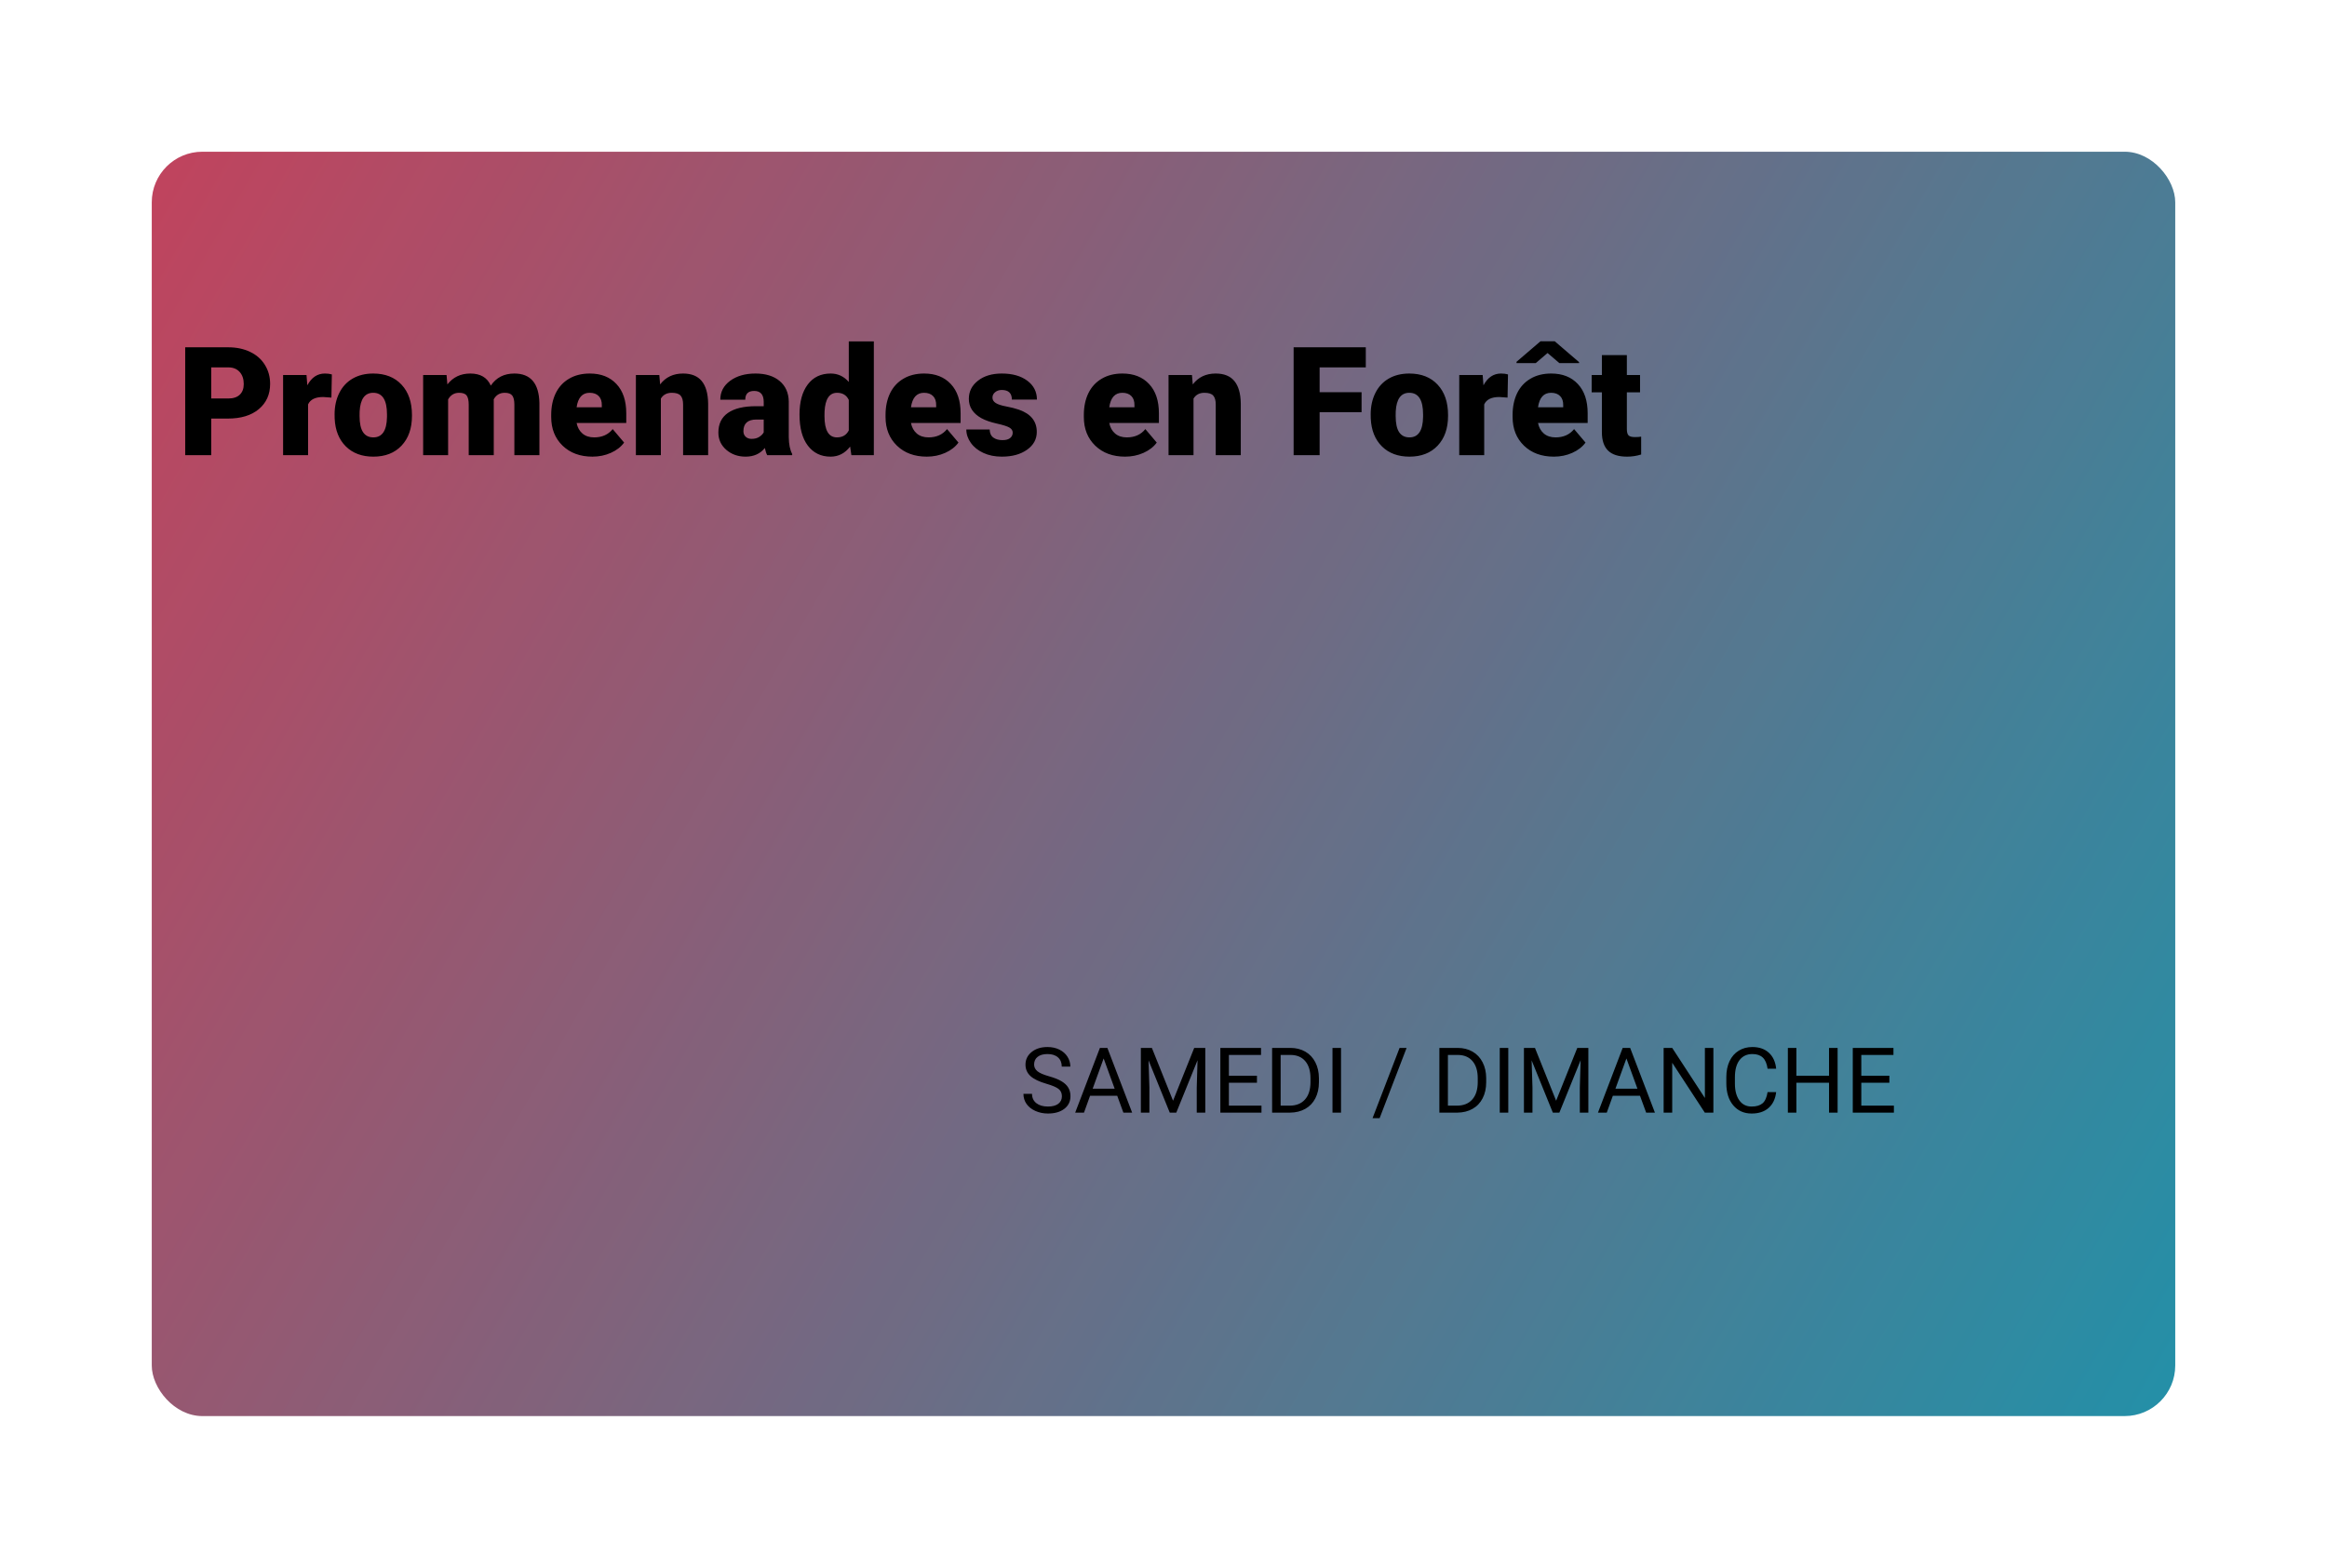 <svg width="460" height="310" viewBox="0 0 460 310" fill="none" xmlns="http://www.w3.org/2000/svg">
<g opacity="0.9" filter="url(#filter0_df)">
<rect x="15" y="15" width="400" height="250" rx="10" fill="url(#paint0_linear)"/>
</g>
<path d="M206.865 214.296C205.418 213.88 204.363 213.37 203.701 212.767C203.045 212.157 202.717 211.407 202.717 210.517C202.717 209.509 203.118 208.677 203.921 208.021C204.729 207.358 205.778 207.027 207.067 207.027C207.946 207.027 208.729 207.197 209.414 207.537C210.105 207.877 210.639 208.346 211.014 208.943C211.395 209.541 211.585 210.194 211.585 210.903H209.889C209.889 210.13 209.643 209.523 209.15 209.084C208.658 208.639 207.964 208.416 207.067 208.416C206.235 208.416 205.585 208.601 205.116 208.97C204.653 209.333 204.422 209.84 204.422 210.49C204.422 211.012 204.642 211.454 205.081 211.817C205.526 212.175 206.279 212.503 207.34 212.802C208.406 213.101 209.238 213.432 209.836 213.795C210.439 214.152 210.885 214.571 211.172 215.052C211.465 215.532 211.611 216.098 211.611 216.748C211.611 217.785 211.207 218.617 210.398 219.244C209.59 219.865 208.509 220.176 207.155 220.176C206.276 220.176 205.456 220.009 204.694 219.675C203.933 219.335 203.344 218.872 202.928 218.286C202.518 217.7 202.312 217.035 202.312 216.291H204.009C204.009 217.064 204.293 217.677 204.861 218.128C205.436 218.573 206.2 218.796 207.155 218.796C208.046 218.796 208.729 218.614 209.203 218.251C209.678 217.888 209.915 217.393 209.915 216.766C209.915 216.139 209.695 215.655 209.256 215.315C208.816 214.97 208.02 214.63 206.865 214.296ZM220.849 216.66H215.487L214.283 220H212.543L217.43 207.203H218.906L223.802 220H222.07L220.849 216.66ZM215.997 215.271H220.348L218.168 209.286L215.997 215.271ZM227.704 207.203L231.888 217.645L236.071 207.203H238.26V220H236.572V215.017L236.73 209.638L232.529 220H231.237L227.045 209.664L227.212 215.017V220H225.524V207.203H227.704ZM248.473 214.085H242.927V218.62H249.369V220H241.239V207.203H249.281V208.592H242.927V212.705H248.473V214.085ZM251.47 220V207.203H255.082C256.195 207.203 257.18 207.449 258.035 207.941C258.891 208.434 259.55 209.134 260.013 210.042C260.481 210.95 260.719 211.993 260.725 213.171V213.988C260.725 215.195 260.49 216.253 260.021 217.161C259.559 218.069 258.894 218.767 258.026 219.253C257.165 219.739 256.16 219.988 255.012 220H251.47ZM253.157 208.592V218.62H254.933C256.233 218.62 257.244 218.216 257.965 217.407C258.691 216.599 259.055 215.447 259.055 213.953V213.206C259.055 211.753 258.712 210.625 258.026 209.822C257.347 209.014 256.38 208.604 255.126 208.592H253.157ZM265.093 220H263.405V207.203H265.093V220ZM272.722 221.099H271.324L276.668 207.203H278.057L272.722 221.099ZM284.534 220V207.203H288.146C289.26 207.203 290.244 207.449 291.1 207.941C291.955 208.434 292.614 209.134 293.077 210.042C293.546 210.95 293.783 211.993 293.789 213.171V213.988C293.789 215.195 293.555 216.253 293.086 217.161C292.623 218.069 291.958 218.767 291.091 219.253C290.229 219.739 289.225 219.988 288.076 220H284.534ZM286.222 208.592V218.62H287.997C289.298 218.62 290.309 218.216 291.029 217.407C291.756 216.599 292.119 215.447 292.119 213.953V213.206C292.119 211.753 291.776 210.625 291.091 209.822C290.411 209.014 289.444 208.604 288.19 208.592H286.222ZM298.157 220H296.47V207.203H298.157V220ZM303.431 207.203L307.614 217.645L311.798 207.203H313.986V220H312.299V215.017L312.457 209.638L308.256 220H306.964L302.771 209.664L302.938 215.017V220H301.251V207.203H303.431ZM324.19 216.66H318.829L317.625 220H315.885L320.771 207.203H322.248L327.144 220H325.412L324.19 216.66ZM319.339 215.271H323.689L321.51 209.286L319.339 215.271ZM338.701 220H337.005L330.562 210.139V220H328.866V207.203H330.562L337.022 217.108V207.203H338.701V220ZM351.111 215.939C350.953 217.293 350.452 218.339 349.608 219.077C348.771 219.81 347.654 220.176 346.26 220.176C344.748 220.176 343.535 219.634 342.621 218.55C341.713 217.466 341.259 216.016 341.259 214.199V212.969C341.259 211.779 341.47 210.733 341.892 209.831C342.319 208.929 342.923 208.237 343.702 207.757C344.481 207.271 345.384 207.027 346.409 207.027C347.769 207.027 348.858 207.408 349.679 208.17C350.499 208.926 350.977 209.975 351.111 211.316H349.415C349.269 210.297 348.949 209.559 348.457 209.102C347.971 208.645 347.288 208.416 346.409 208.416C345.331 208.416 344.484 208.814 343.869 209.611C343.26 210.408 342.955 211.542 342.955 213.013V214.252C342.955 215.641 343.245 216.745 343.825 217.565C344.405 218.386 345.217 218.796 346.26 218.796C347.197 218.796 347.915 218.585 348.413 218.163C348.917 217.735 349.251 216.994 349.415 215.939H351.111ZM363.258 220H361.562V214.085H355.11V220H353.423V207.203H355.11V212.705H361.562V207.203H363.258V220ZM373.488 214.085H367.942V218.62H374.385V220H366.255V207.203H374.297V208.592H367.942V212.705H373.488V214.085Z" fill="black"/>
<path d="M41.753 82.764V90H36.611V68.672H45.122C46.753 68.672 48.193 68.975 49.443 69.58C50.703 70.176 51.675 71.03 52.358 72.144C53.052 73.247 53.398 74.502 53.398 75.908C53.398 77.988 52.651 79.653 51.157 80.903C49.673 82.144 47.632 82.764 45.034 82.764H41.753ZM41.753 78.794H45.122C46.118 78.794 46.875 78.545 47.393 78.047C47.92 77.549 48.184 76.846 48.184 75.938C48.184 74.941 47.915 74.145 47.378 73.55C46.841 72.954 46.108 72.651 45.181 72.642H41.753V78.794ZM65.513 78.618L63.887 78.501C62.334 78.501 61.338 78.989 60.898 79.966V90H55.962V74.15H60.591L60.752 76.186C61.582 74.634 62.739 73.857 64.224 73.857C64.751 73.857 65.21 73.916 65.601 74.033L65.513 78.618ZM66.143 81.929C66.143 80.347 66.45 78.94 67.065 77.71C67.681 76.47 68.564 75.518 69.717 74.853C70.869 74.189 72.222 73.857 73.774 73.857C76.147 73.857 78.018 74.595 79.385 76.069C80.752 77.534 81.436 79.531 81.436 82.061V82.236C81.436 84.707 80.747 86.67 79.37 88.125C78.003 89.57 76.147 90.293 73.804 90.293C71.548 90.293 69.736 89.619 68.369 88.272C67.002 86.914 66.265 85.078 66.157 82.764L66.143 81.929ZM71.079 82.236C71.079 83.701 71.309 84.775 71.768 85.459C72.227 86.143 72.905 86.484 73.804 86.484C75.561 86.484 76.46 85.132 76.499 82.427V81.929C76.499 79.087 75.591 77.666 73.774 77.666C72.124 77.666 71.231 78.892 71.094 81.343L71.079 82.236ZM88.276 74.15L88.438 76.011C89.561 74.575 91.069 73.857 92.964 73.857C94.966 73.857 96.318 74.653 97.022 76.245C98.096 74.653 99.648 73.857 101.68 73.857C104.893 73.857 106.543 75.801 106.631 79.688V90H101.68V79.995C101.68 79.185 101.543 78.594 101.27 78.223C100.996 77.852 100.498 77.666 99.775 77.666C98.799 77.666 98.071 78.101 97.593 78.97L97.607 79.175V90H92.656V80.024C92.656 79.194 92.524 78.594 92.261 78.223C91.997 77.852 91.494 77.666 90.752 77.666C89.805 77.666 89.082 78.101 88.584 78.97V90H83.647V74.15H88.276ZM117.119 90.293C114.688 90.293 112.72 89.57 111.216 88.125C109.712 86.67 108.96 84.78 108.96 82.456V82.046C108.96 80.425 109.258 78.994 109.854 77.754C110.459 76.514 111.338 75.557 112.49 74.883C113.643 74.199 115.01 73.857 116.592 73.857C118.818 73.857 120.576 74.551 121.865 75.938C123.154 77.314 123.799 79.238 123.799 81.709V83.628H113.984C114.16 84.517 114.546 85.215 115.142 85.723C115.737 86.231 116.509 86.484 117.456 86.484C119.019 86.484 120.239 85.938 121.118 84.844L123.374 87.51C122.759 88.359 121.885 89.038 120.752 89.546C119.629 90.044 118.418 90.293 117.119 90.293ZM116.562 77.666C115.117 77.666 114.258 78.623 113.984 80.537H118.965V80.156C118.984 79.365 118.784 78.755 118.364 78.325C117.944 77.886 117.344 77.666 116.562 77.666ZM130.332 74.15L130.493 76.011C131.587 74.575 133.096 73.857 135.02 73.857C136.67 73.857 137.9 74.351 138.711 75.337C139.531 76.323 139.956 77.808 139.985 79.79V90H135.034V79.995C135.034 79.194 134.873 78.608 134.551 78.237C134.229 77.856 133.643 77.666 132.793 77.666C131.826 77.666 131.108 78.047 130.64 78.809V90H125.703V74.15H130.332ZM151.66 90C151.484 89.678 151.328 89.204 151.191 88.579C150.283 89.722 149.014 90.293 147.383 90.293C145.889 90.293 144.619 89.844 143.574 88.945C142.529 88.037 142.007 86.899 142.007 85.532C142.007 83.814 142.642 82.515 143.911 81.636C145.181 80.757 147.026 80.317 149.448 80.317H150.972V79.482C150.972 78.027 150.342 77.3 149.082 77.3C147.91 77.3 147.324 77.876 147.324 79.028H142.388C142.388 77.495 143.037 76.25 144.336 75.293C145.645 74.336 147.31 73.857 149.331 73.857C151.353 73.857 152.949 74.351 154.121 75.337C155.293 76.323 155.894 77.676 155.923 79.394V86.411C155.942 87.866 156.167 88.98 156.597 89.751V90H151.66ZM148.569 86.777C149.185 86.777 149.692 86.645 150.093 86.382C150.503 86.118 150.796 85.82 150.972 85.488V82.954H149.536C147.817 82.954 146.958 83.726 146.958 85.269C146.958 85.718 147.109 86.084 147.412 86.367C147.715 86.641 148.101 86.777 148.569 86.777ZM158.047 81.958C158.047 79.448 158.589 77.471 159.673 76.025C160.757 74.58 162.271 73.857 164.214 73.857C165.63 73.857 166.821 74.414 167.788 75.527V67.5H172.739V90H168.301L168.052 88.301C167.036 89.629 165.747 90.293 164.185 90.293C162.3 90.293 160.806 89.57 159.702 88.125C158.599 86.68 158.047 84.624 158.047 81.958ZM162.983 82.266C162.983 85.078 163.804 86.484 165.444 86.484C166.538 86.484 167.319 86.025 167.788 85.107V79.072C167.339 78.135 166.567 77.666 165.474 77.666C163.95 77.666 163.125 78.897 162.998 81.357L162.983 82.266ZM183.213 90.293C180.781 90.293 178.813 89.57 177.31 88.125C175.806 86.67 175.054 84.78 175.054 82.456V82.046C175.054 80.425 175.352 78.994 175.947 77.754C176.553 76.514 177.432 75.557 178.584 74.883C179.736 74.199 181.104 73.857 182.686 73.857C184.912 73.857 186.67 74.551 187.959 75.938C189.248 77.314 189.893 79.238 189.893 81.709V83.628H180.078C180.254 84.517 180.64 85.215 181.235 85.723C181.831 86.231 182.603 86.484 183.55 86.484C185.112 86.484 186.333 85.938 187.212 84.844L189.468 87.51C188.853 88.359 187.979 89.038 186.846 89.546C185.723 90.044 184.512 90.293 183.213 90.293ZM182.656 77.666C181.211 77.666 180.352 78.623 180.078 80.537H185.059V80.156C185.078 79.365 184.878 78.755 184.458 78.325C184.038 77.886 183.438 77.666 182.656 77.666ZM200.19 85.547C200.19 85.127 199.971 84.79 199.531 84.536C199.092 84.282 198.257 84.019 197.026 83.745C195.796 83.472 194.78 83.115 193.979 82.676C193.179 82.227 192.568 81.685 192.148 81.05C191.729 80.415 191.519 79.688 191.519 78.867C191.519 77.412 192.119 76.216 193.32 75.278C194.521 74.331 196.094 73.857 198.037 73.857C200.127 73.857 201.807 74.331 203.076 75.278C204.346 76.226 204.98 77.471 204.98 79.014H200.029C200.029 77.744 199.36 77.109 198.022 77.109C197.505 77.109 197.07 77.256 196.719 77.549C196.367 77.832 196.191 78.189 196.191 78.618C196.191 79.058 196.406 79.414 196.836 79.688C197.266 79.961 197.949 80.186 198.887 80.361C199.834 80.537 200.664 80.747 201.377 80.991C203.76 81.811 204.951 83.281 204.951 85.4C204.951 86.846 204.307 88.022 203.018 88.931C201.738 89.839 200.078 90.293 198.037 90.293C196.68 90.293 195.469 90.049 194.404 89.561C193.34 89.072 192.51 88.408 191.914 87.568C191.318 86.728 191.021 85.845 191.021 84.917H195.635C195.654 85.649 195.898 86.186 196.367 86.528C196.836 86.86 197.437 87.026 198.169 87.026C198.843 87.026 199.346 86.89 199.678 86.616C200.02 86.343 200.19 85.986 200.19 85.547ZM222.412 90.293C219.98 90.293 218.013 89.57 216.509 88.125C215.005 86.67 214.253 84.78 214.253 82.456V82.046C214.253 80.425 214.551 78.994 215.146 77.754C215.752 76.514 216.631 75.557 217.783 74.883C218.936 74.199 220.303 73.857 221.885 73.857C224.111 73.857 225.869 74.551 227.158 75.938C228.447 77.314 229.092 79.238 229.092 81.709V83.628H219.277C219.453 84.517 219.839 85.215 220.435 85.723C221.03 86.231 221.802 86.484 222.749 86.484C224.312 86.484 225.532 85.938 226.411 84.844L228.667 87.51C228.052 88.359 227.178 89.038 226.045 89.546C224.922 90.044 223.711 90.293 222.412 90.293ZM221.855 77.666C220.41 77.666 219.551 78.623 219.277 80.537H224.258V80.156C224.277 79.365 224.077 78.755 223.657 78.325C223.237 77.886 222.637 77.666 221.855 77.666ZM235.625 74.15L235.786 76.011C236.88 74.575 238.389 73.857 240.312 73.857C241.963 73.857 243.193 74.351 244.004 75.337C244.824 76.323 245.249 77.808 245.278 79.79V90H240.327V79.995C240.327 79.194 240.166 78.608 239.844 78.237C239.521 77.856 238.936 77.666 238.086 77.666C237.119 77.666 236.401 78.047 235.933 78.809V90H230.996V74.15H235.625ZM269.155 81.504H260.864V90H255.723V68.672H269.99V72.642H260.864V77.549H269.155V81.504ZM270.957 81.929C270.957 80.347 271.265 78.94 271.88 77.71C272.495 76.47 273.379 75.518 274.531 74.853C275.684 74.189 277.036 73.857 278.589 73.857C280.962 73.857 282.832 74.595 284.199 76.069C285.566 77.534 286.25 79.531 286.25 82.061V82.236C286.25 84.707 285.562 86.67 284.185 88.125C282.817 89.57 280.962 90.293 278.618 90.293C276.362 90.293 274.551 89.619 273.184 88.272C271.816 86.914 271.079 85.078 270.972 82.764L270.957 81.929ZM275.894 82.236C275.894 83.701 276.123 84.775 276.582 85.459C277.041 86.143 277.72 86.484 278.618 86.484C280.376 86.484 281.274 85.132 281.313 82.427V81.929C281.313 79.087 280.405 77.666 278.589 77.666C276.938 77.666 276.045 78.892 275.908 81.343L275.894 82.236ZM298.013 78.618L296.387 78.501C294.834 78.501 293.838 78.989 293.398 79.966V90H288.462V74.15H293.091L293.252 76.186C294.082 74.634 295.239 73.857 296.724 73.857C297.251 73.857 297.71 73.916 298.101 74.033L298.013 78.618ZM307.168 90.293C304.736 90.293 302.769 89.57 301.265 88.125C299.761 86.67 299.009 84.78 299.009 82.456V82.046C299.009 80.425 299.307 78.994 299.902 77.754C300.508 76.514 301.387 75.557 302.539 74.883C303.691 74.199 305.059 73.857 306.641 73.857C308.867 73.857 310.625 74.551 311.914 75.938C313.203 77.314 313.848 79.238 313.848 81.709V83.628H304.033C304.209 84.517 304.595 85.215 305.19 85.723C305.786 86.231 306.558 86.484 307.505 86.484C309.067 86.484 310.288 85.938 311.167 84.844L313.423 87.51C312.808 88.359 311.934 89.038 310.801 89.546C309.678 90.044 308.467 90.293 307.168 90.293ZM306.611 77.666C305.166 77.666 304.307 78.623 304.033 80.537H309.014V80.156C309.033 79.365 308.833 78.755 308.413 78.325C307.993 77.886 307.393 77.666 306.611 77.666ZM312.148 71.602V71.792H308.252L305.923 69.8L303.594 71.792H299.785V71.543L304.517 67.485H307.344L312.148 71.602ZM321.597 70.21V74.15H324.204V77.578H321.597V84.829C321.597 85.425 321.704 85.84 321.919 86.074C322.134 86.309 322.559 86.426 323.193 86.426C323.682 86.426 324.092 86.397 324.424 86.338V89.868C323.535 90.151 322.607 90.293 321.641 90.293C319.941 90.293 318.687 89.893 317.876 89.092C317.065 88.291 316.66 87.075 316.66 85.444V77.578H314.639V74.15H316.66V70.21H321.597Z" fill="black"/>
<defs>
<filter id="filter0_df" x="0" y="0" width="460" height="310" filterUnits="userSpaceOnUse" color-interpolation-filters="sRGB">
<feFlood flood-opacity="0" result="BackgroundImageFix"/>
<feColorMatrix in="SourceAlpha" type="matrix" values="0 0 0 0 0 0 0 0 0 0 0 0 0 0 0 0 0 0 127 0"/>
<feOffset dx="15" dy="15"/>
<feGaussianBlur stdDeviation="15"/>
<feColorMatrix type="matrix" values="0 0 0 0 0 0 0 0 0 0 0 0 0 0 0 0 0 0 0.15 0"/>
<feBlend mode="normal" in2="BackgroundImageFix" result="effect1_dropShadow"/>
<feBlend mode="normal" in="SourceGraphic" in2="effect1_dropShadow" result="shape"/>
<feGaussianBlur stdDeviation="5" result="effect2_foregroundBlur"/>
</filter>
<linearGradient id="paint0_linear" x1="15" y1="15" x2="423.477" y2="250.283" gradientUnits="userSpaceOnUse">
<stop stop-color="#BA2F4C"/>
<stop offset="1" stop-color="#0B849E"/>
</linearGradient>
</defs>
</svg>
